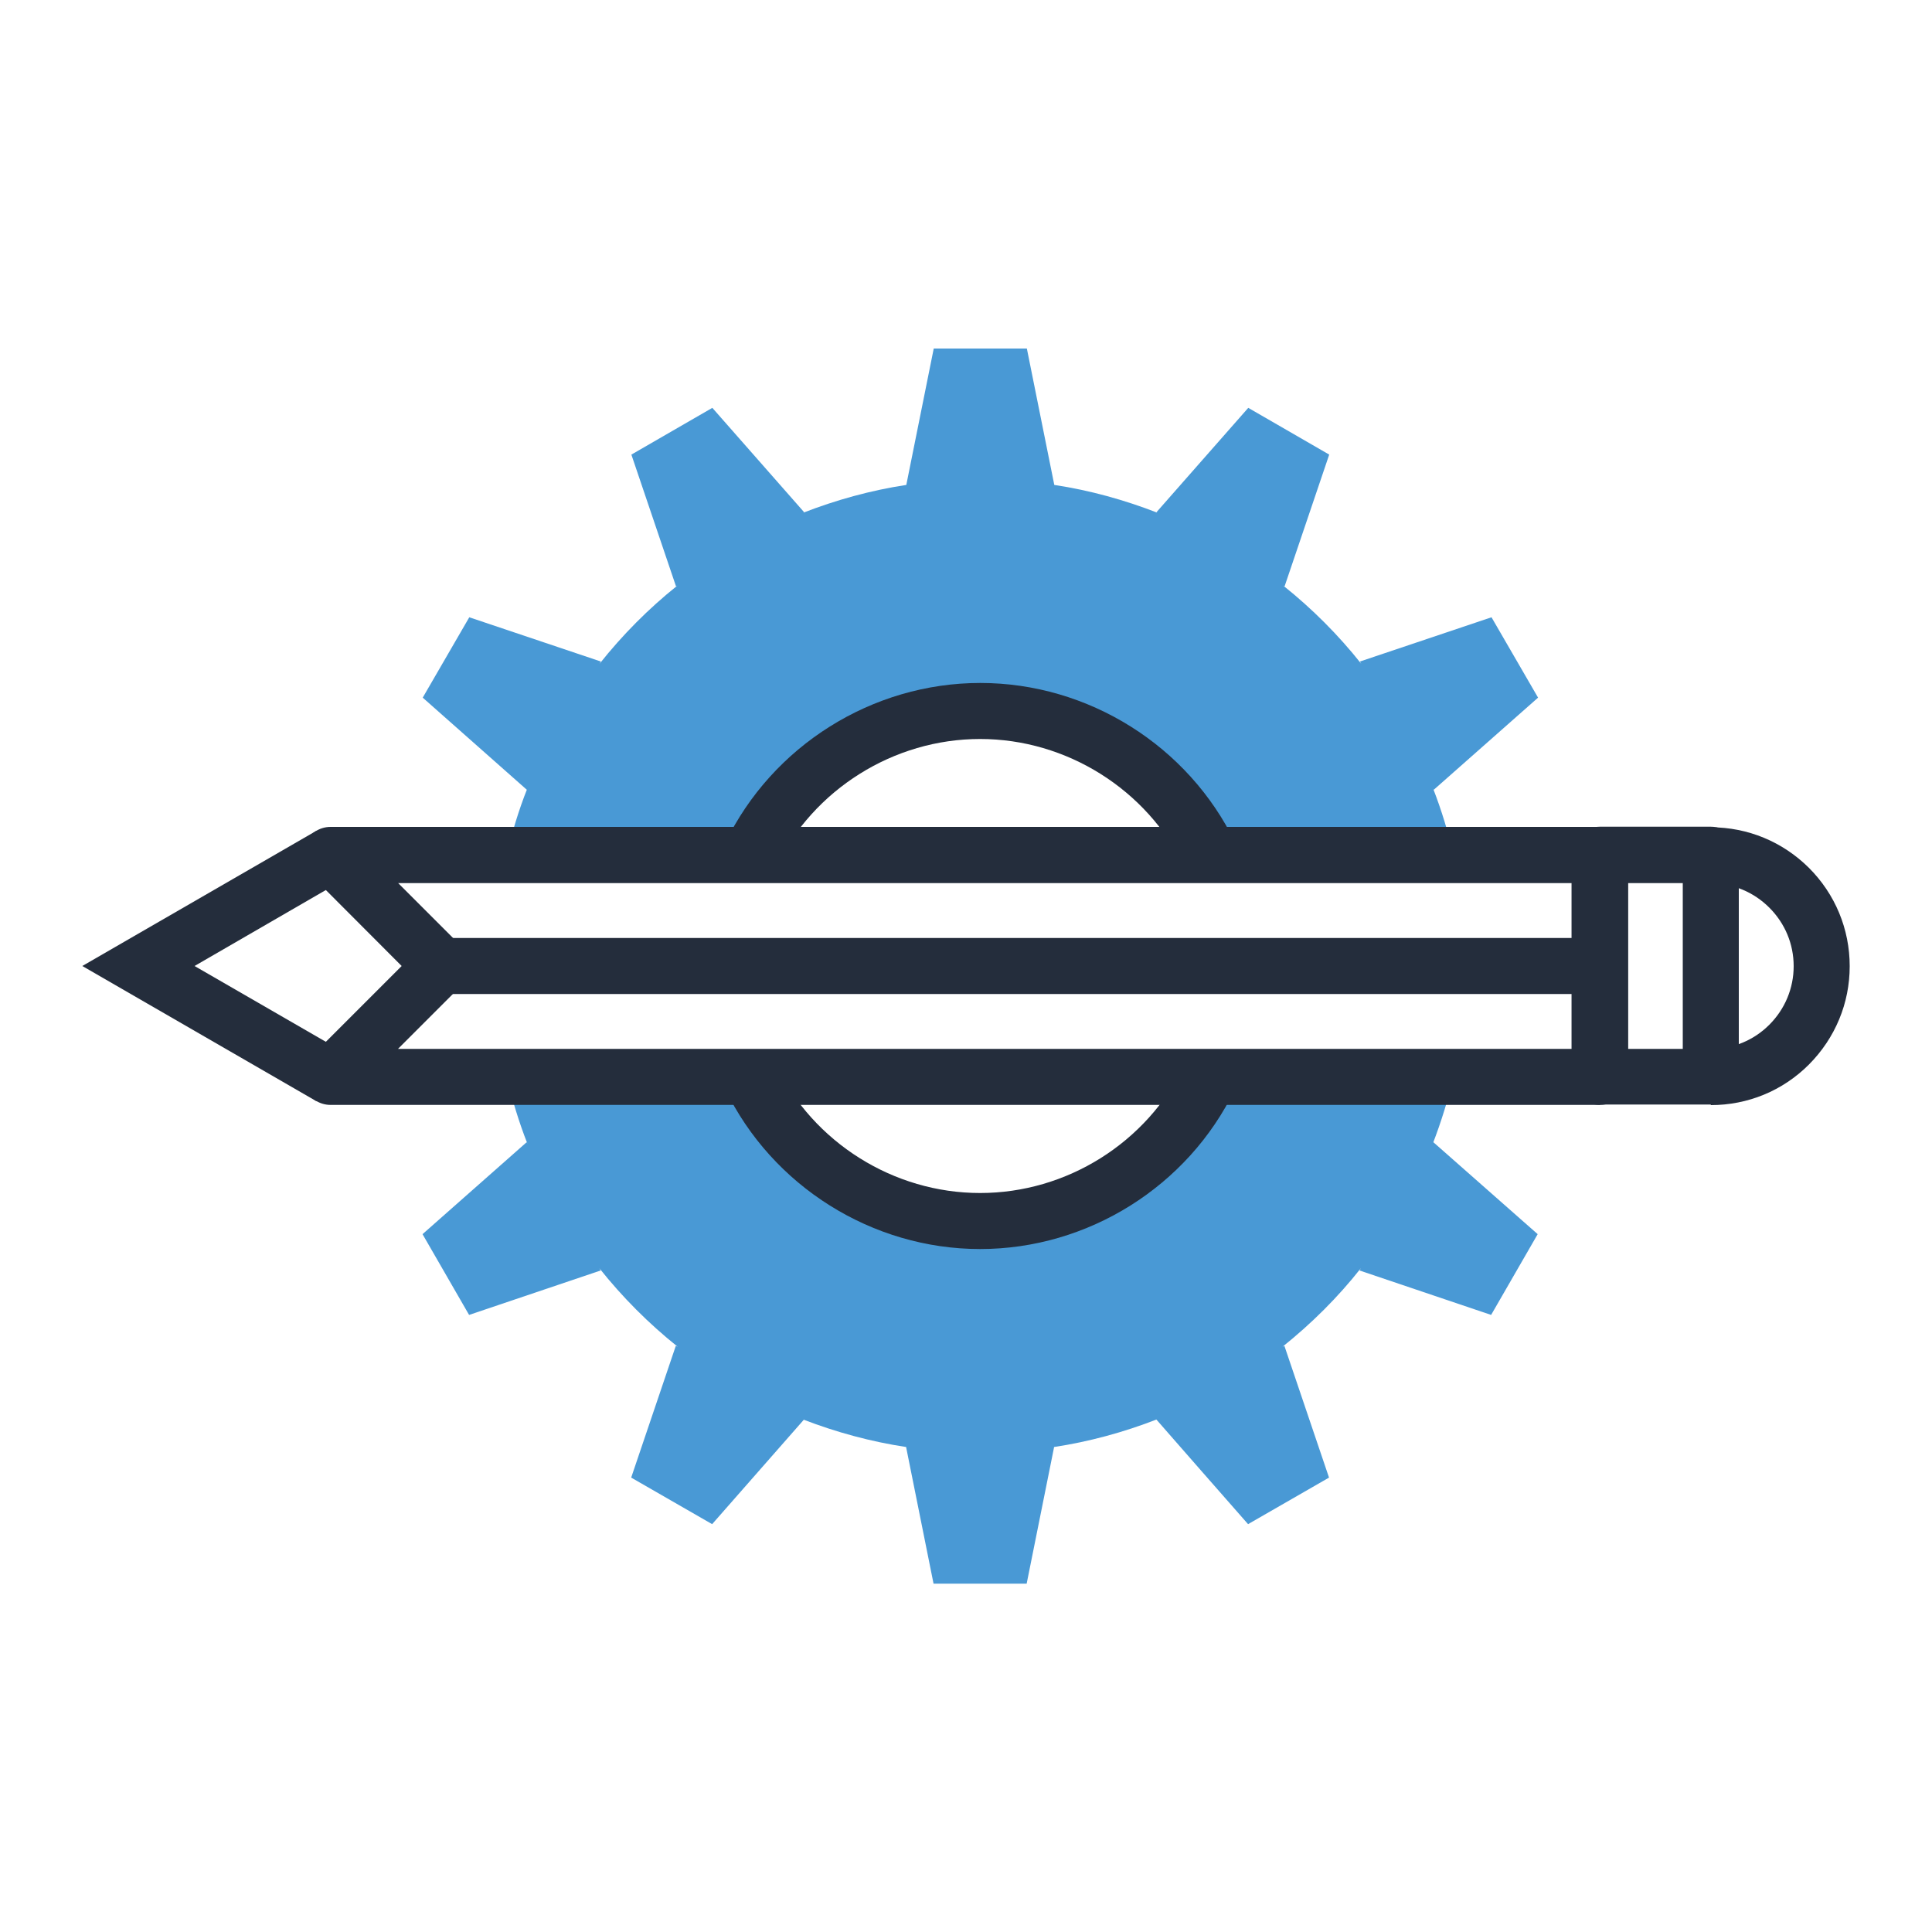 <?xml version="1.0" encoding="UTF-8"?>
<svg id="Layer_1" xmlns="http://www.w3.org/2000/svg" version="1.1" viewBox="0 0 1000 1000">
  <!-- Generator: Adobe Illustrator 29.2.1, SVG Export Plug-In . SVG Version: 2.1.0 Build 116)  -->
  <defs>
    <style>
      .st0 {
        fill: #4999d5;
      }

      .st1 {
        fill: #242d3c;
      }
    </style>
  </defs>
  <path class="st0" d="M272.9,408.2c-4.4,11.1-7.9,22.6-10.6,34.4h126.1c21.3-44.2,66.6-74.6,118.9-74.6s97.6,30.5,119,74.6h126.1c-2.8-11.8-6.3-23.3-10.6-34.4l.3.6,54-47.7-24.1-41.6-68.1,22.9.7,1.2c-11.9-15-25.4-28.5-40.4-40.5l.7.4,23.1-68.2-41.9-24.2-47.5,54,.5.3c-17-6.6-34.8-11.6-53.4-14.4l-14.2-70.6h-48.2l-14.2,70.6c-18.5,2.8-36.4,7.8-53.4,14.4l.5-.3-47.5-54-41.9,24.2,23.1,68.2.7-.4c-14.9,11.9-28.4,25.5-40.3,40.5l.7-1.2-68.1-22.9-24.1,41.6,53.9,47.7.3-.6Z"/>
  <path class="st0" d="M741.6,592c4.3-11.2,7.9-22.7,10.7-34.6h-126.1c-21.4,44.1-66.6,74.5-118.9,74.5s-97.5-30.4-118.9-74.5h-126.1c2.8,11.9,6.3,23.4,10.7,34.6l-.4-.8-53.9,47.6,24.1,41.8,68.1-23-.7-1.2c12,15.1,25.6,28.7,40.6,40.7l-1-.5-23.1,68.2,41.9,24.1,47.5-54.1h-.2c16.9,6.5,34.7,11.4,53.3,14.2h-.2l14.2,70.7h48.2l14.2-70.7h-.2c18.5-2.8,36.3-7.7,53.3-14.3h-.2c0,.1,47.5,54.2,47.5,54.2l41.9-24.1-23.1-68.2-1,.5c15-12,28.7-25.6,40.6-40.7l-.7,1.2,68.1,23,24.1-41.8-54-47.6-.4.8Z"/>
  <path class="st1" d="M613.1,448.9c-19.5-40.3-61-66.4-105.8-66.4s-86.3,26.1-105.8,66.4l-26.1-12.6c24.3-50.3,76.1-82.8,132-82.8s107.7,32.5,132,82.8l-26.2,12.6Z"/>
  <path class="st1" d="M507.3,646.5c-55.8,0-107.6-32.5-131.9-82.7l26.1-12.7c19.5,40.3,61,66.4,105.8,66.4s86.3-26,105.8-66.4l26.1,12.7c-24.3,50.3-76.1,82.7-131.9,82.7Z"/>
  <polygon class="st1" points="163.8 570 42.6 500 163.8 430 178.3 455.1 100.7 500 178.3 544.8 163.8 570"/>
  <rect class="st1" x="228.5" y="485.5" width="599.6" height="29"/>
  <path class="st1" d="M828.1,571.9H171.1c-5.9,0-11.2-3.6-13.4-9-2.2-5.4-1-11.7,3.1-15.8l47.1-47.1-47.1-47.2c-4.2-4.2-5.4-10.4-3.1-15.8,2.2-5.4,7.5-9,13.4-9h657c3.9,0,7.5,1.5,10.3,4.3,2.7,2.7,4.3,6.4,4.3,10.3v114.8c0,8-6.5,14.5-14.5,14.5ZM206.1,542.9h607.4s0-85.8,0-85.8H206.1s32.6,32.6,32.6,32.6c5.7,5.7,5.7,14.9,0,20.5l-32.6,32.6Z"/>
  <path class="st1" d="M828.1,571.9c-3.9,0-7.5-1.5-10.3-4.3-2.7-2.7-4.3-6.4-4.3-10.3v-114.8c0-3.8,1.5-7.5,4.3-10.3,2.7-2.7,6.4-4.3,10.3-4.3h57.4c8,0,14.5,6.5,14.5,14.5v114.8c0,8-6.5,14.5-14.5,14.5h-57.4ZM842.6,457.1v85.8s28.4,0,28.4,0v-85.8h-28.4Z"/>
  <path class="st1" d="M885.6,571.9h-.1v-29h.1c11.4,0,22.1-4.4,30.2-12.5,8.1-8.1,12.6-18.9,12.6-30.3,0-11.5-4.5-22.2-12.6-30.3-8.1-8.1-18.9-12.6-30.3-12.6h0v-29h0c19.2,0,37.2,7.5,50.8,21,13.6,13.6,21.1,31.7,21.1,50.9,0,19.2-7.5,37.2-21.1,50.9-13.6,13.6-31.6,21-50.8,21Z"/>
</svg>
